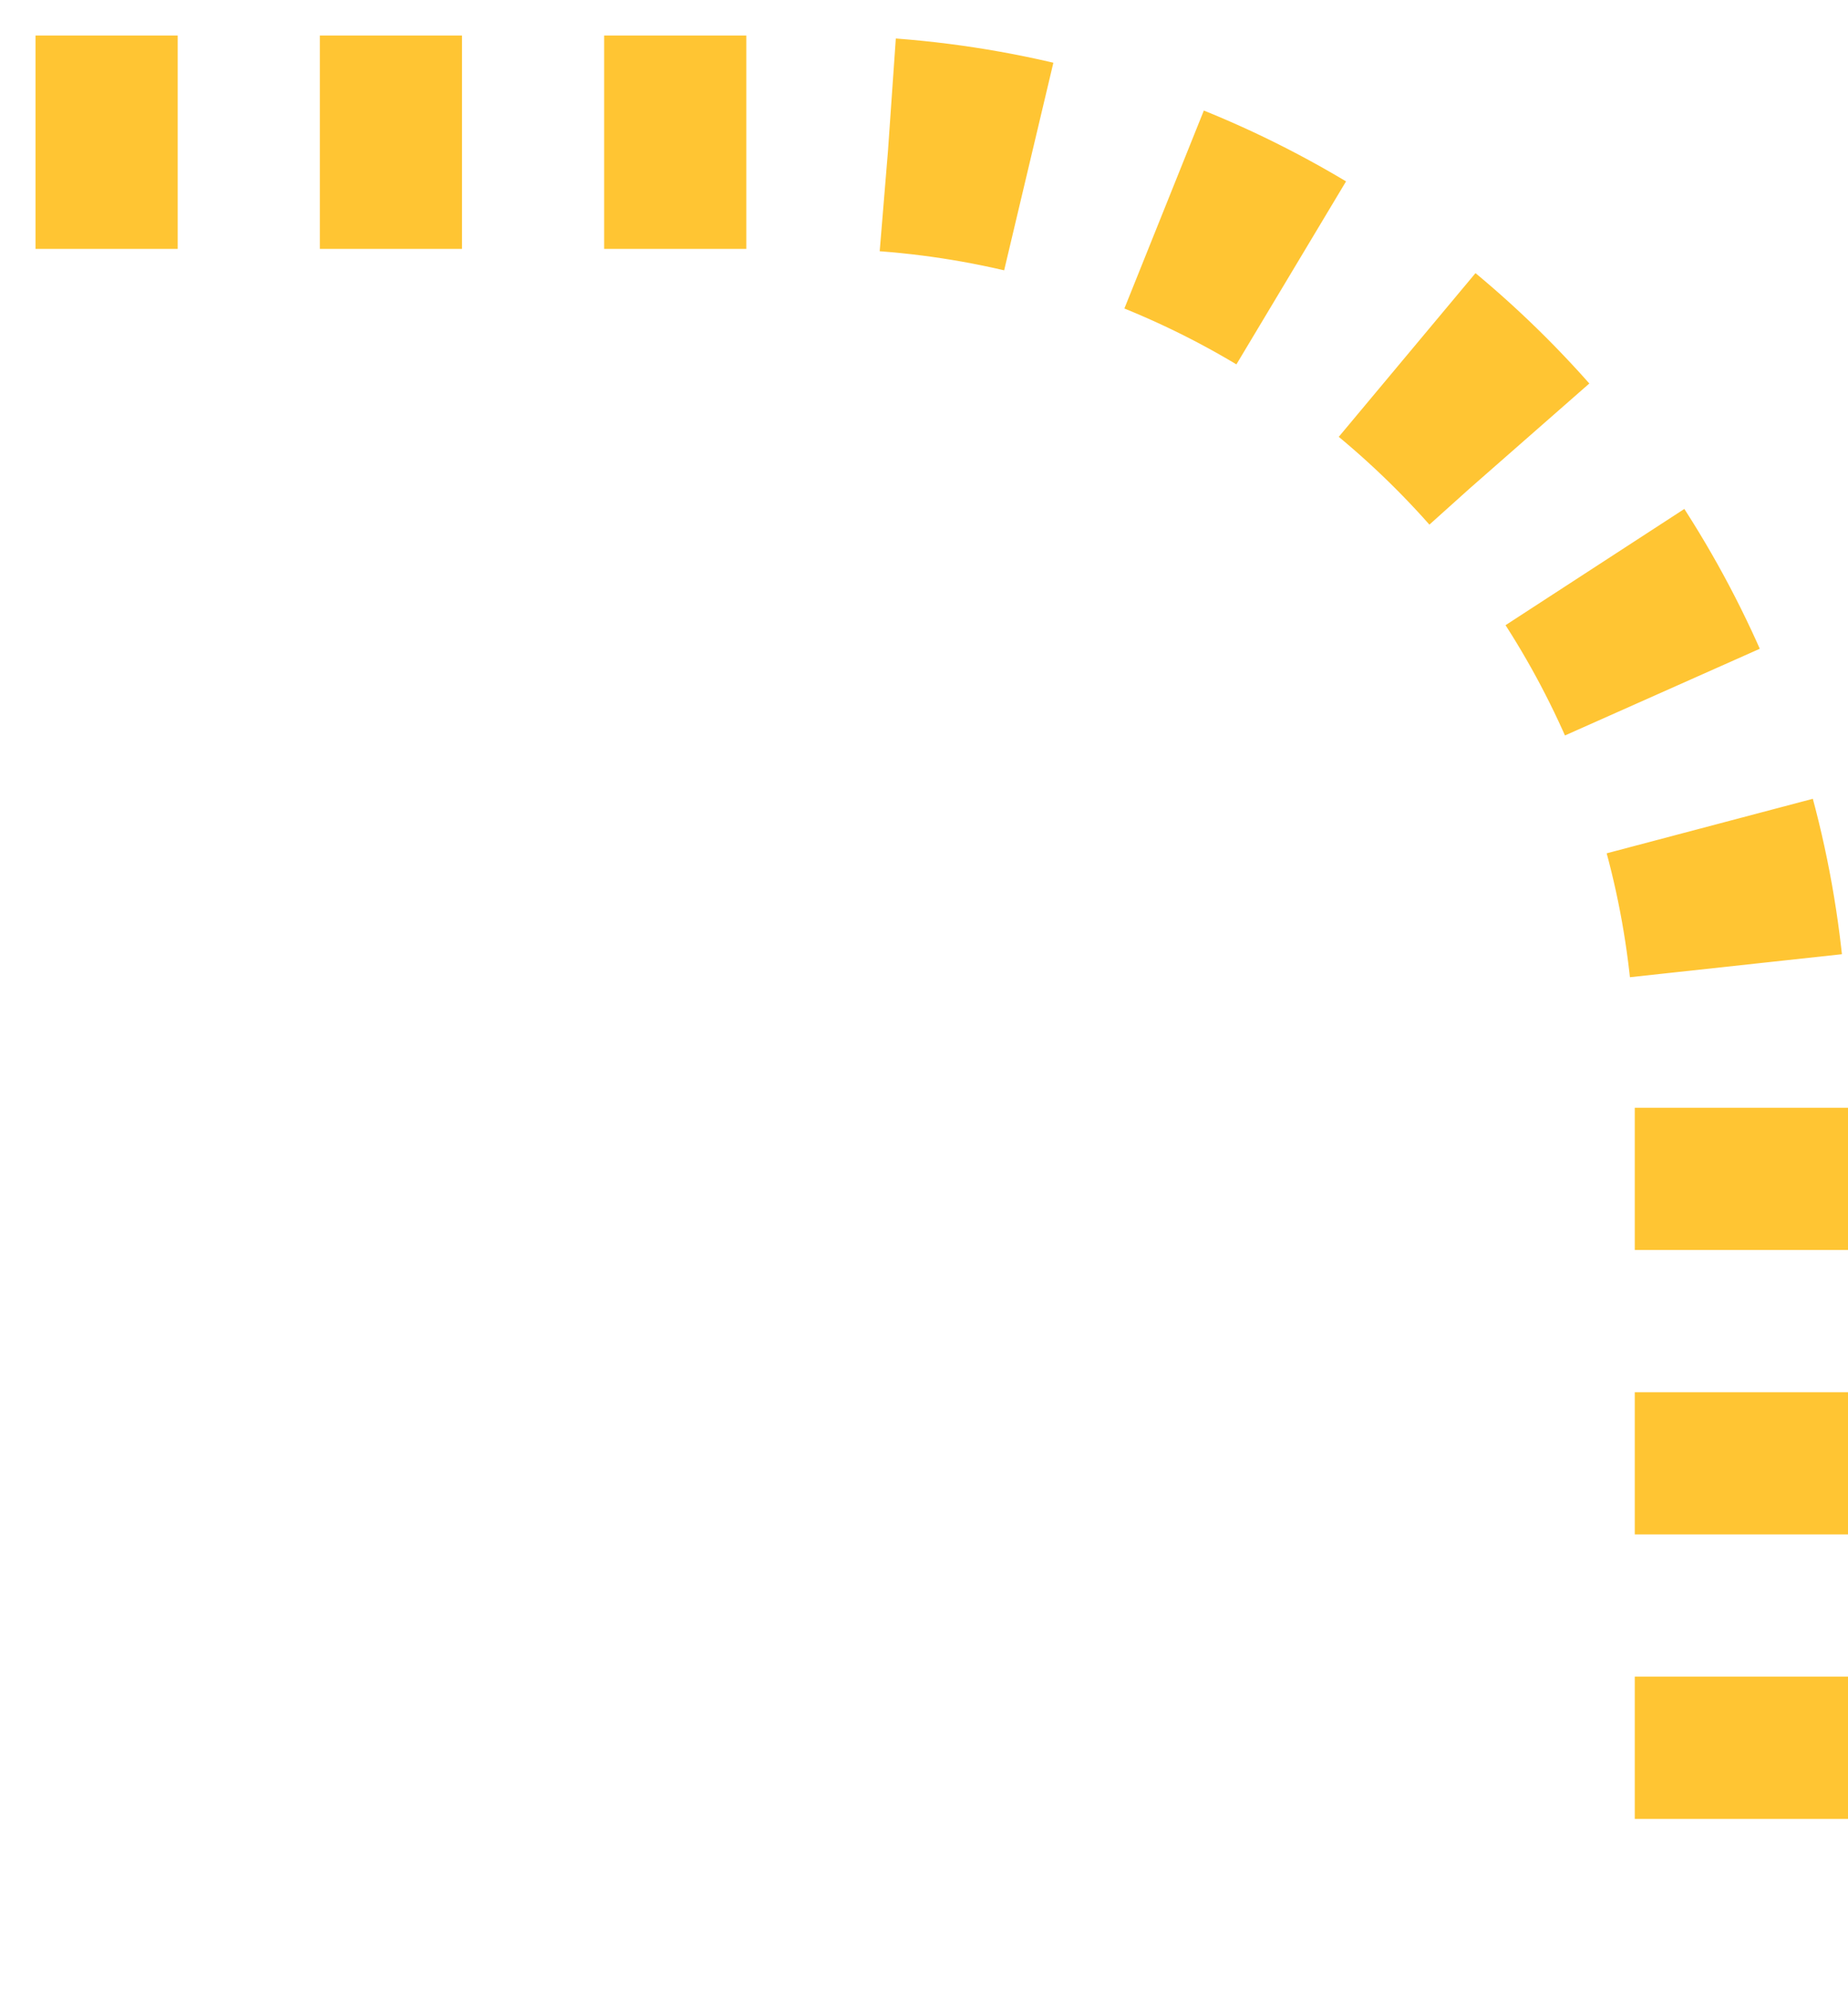 <svg width="26" height="28" fill="none" xmlns="http://www.w3.org/2000/svg">
    <path d="M.5 2h11c7.18 0 13 5.82 13 13v12.5" stroke="#FFC533" stroke-width="3" stroke-linejoin="round" stroke-dasharray="2 2"/>
</svg>
